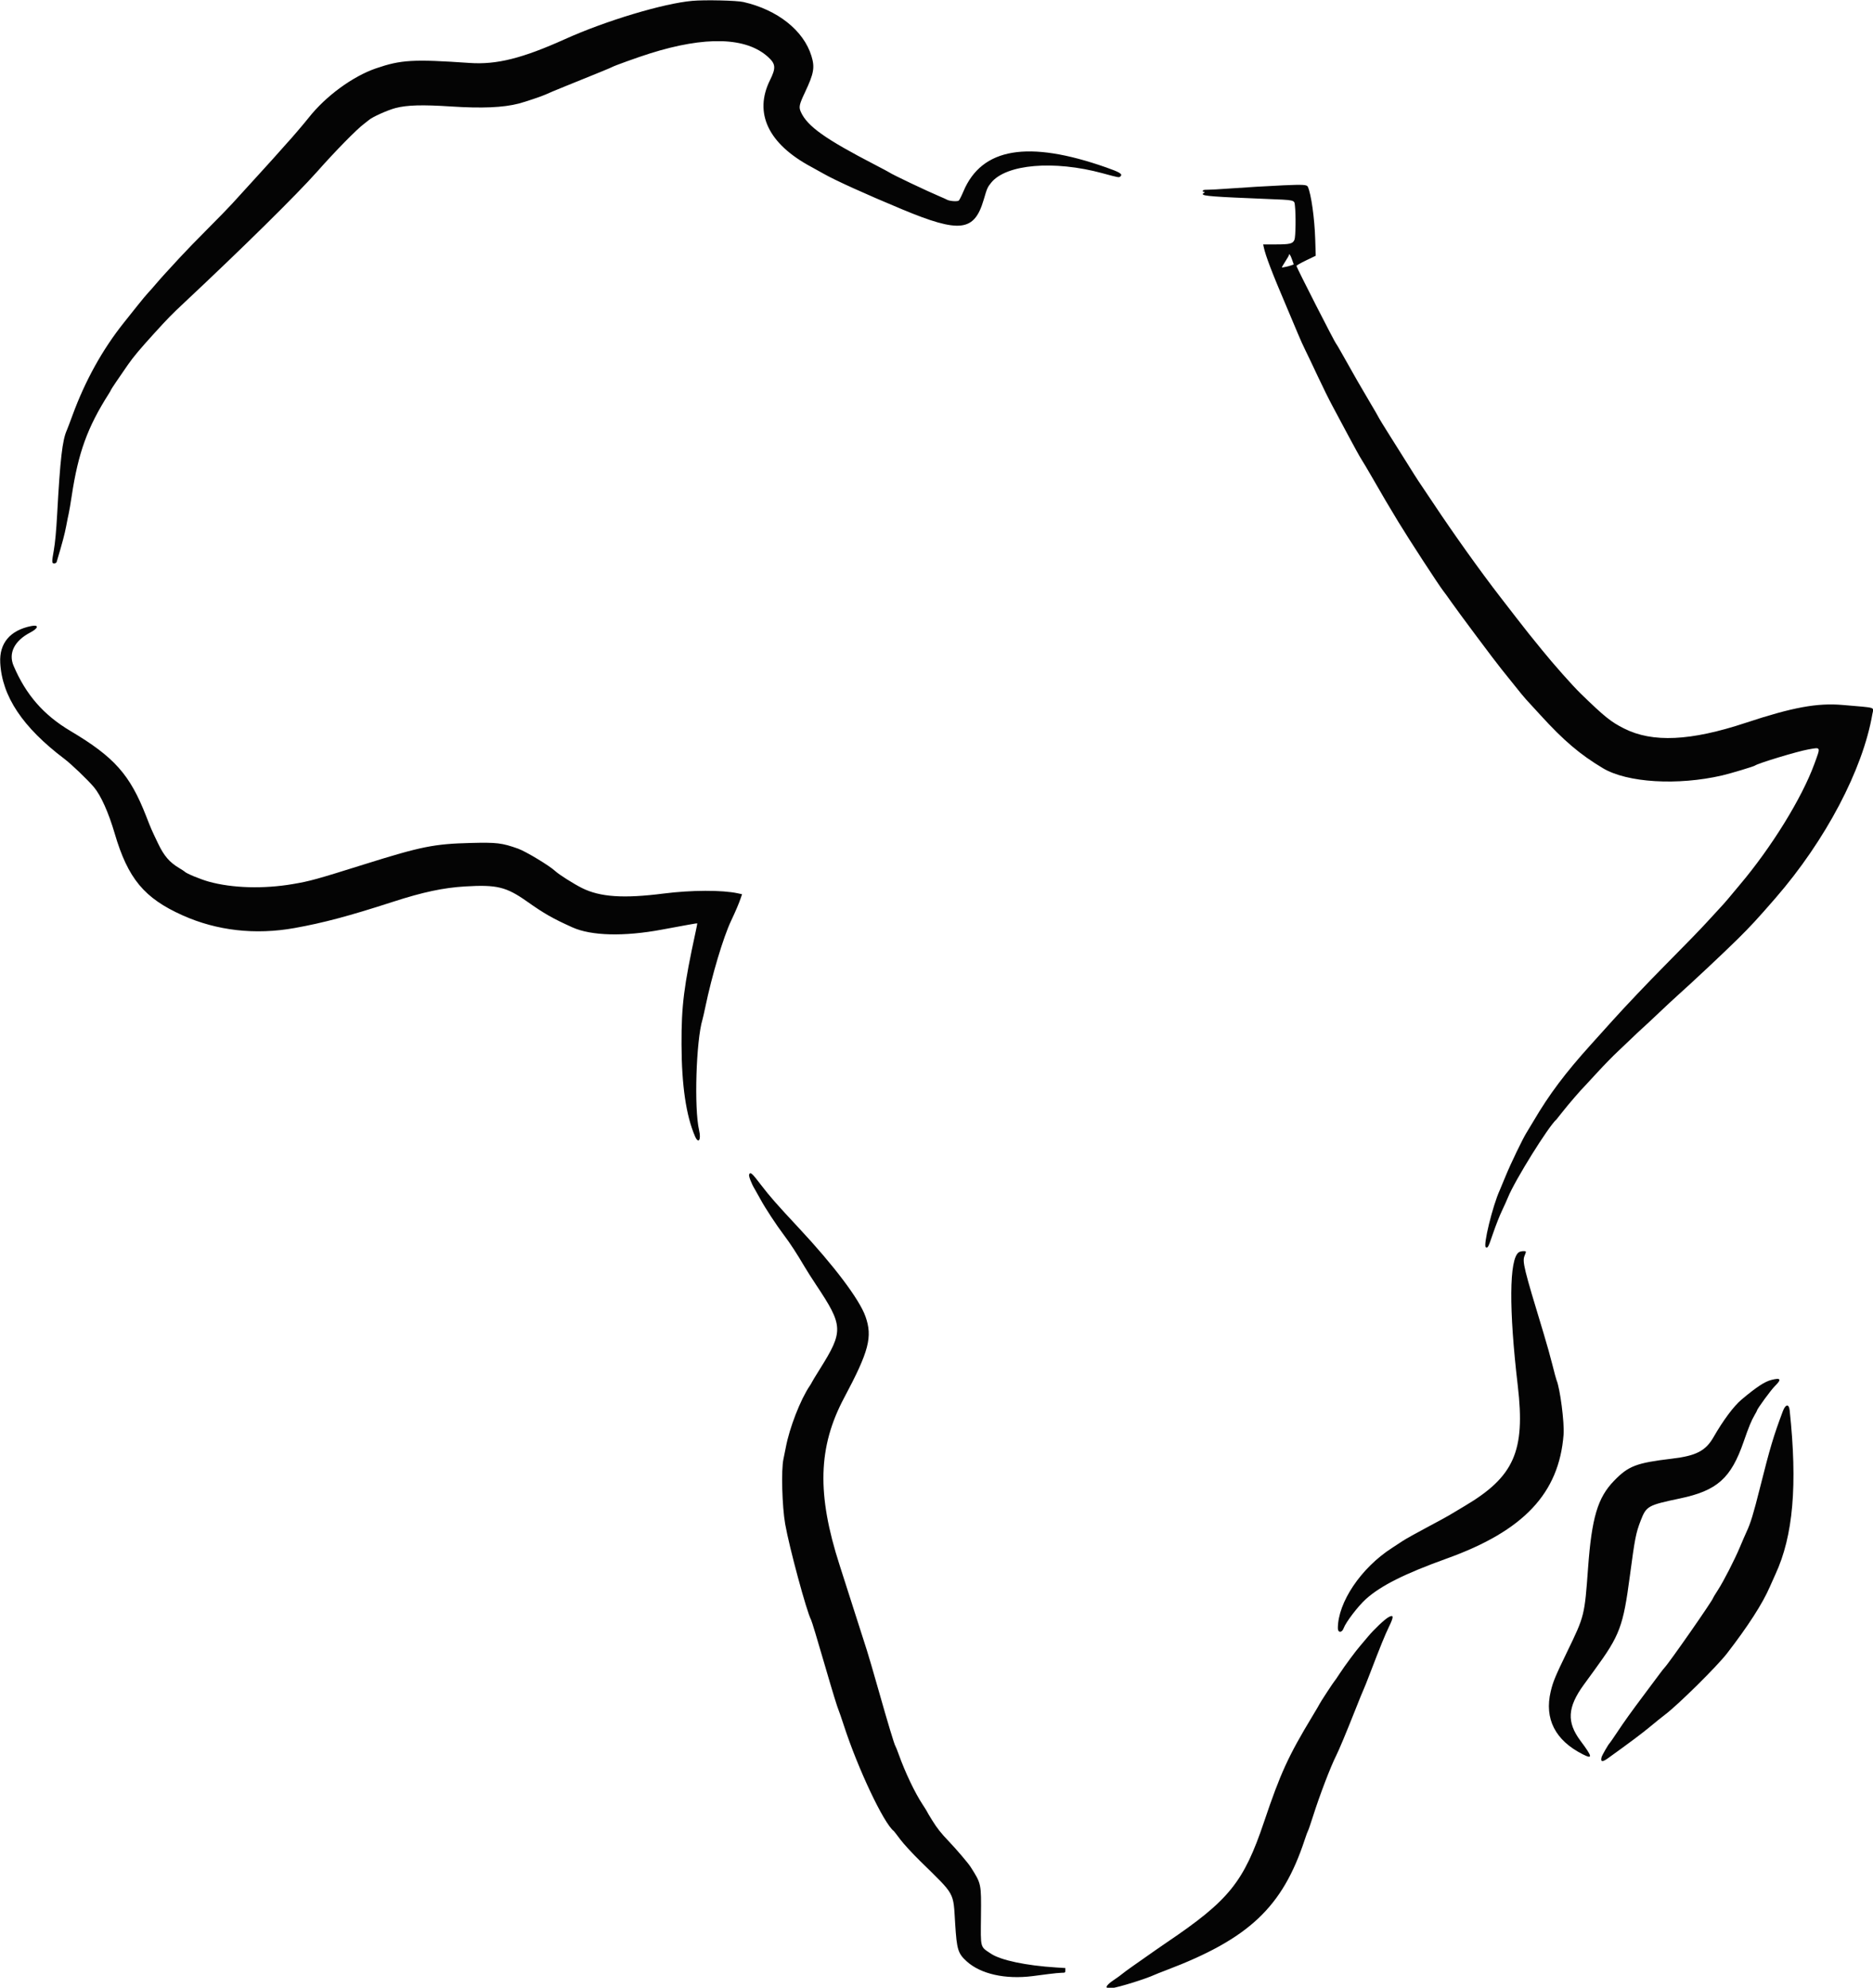 <svg id="svg" version="1.1" width="400" height="424.427" viewBox="0 0 400 424.427" xmlns="http://www.w3.org/2000/svg" xmlns:xlink="http://www.w3.org/1999/xlink" ><g id="svgg"><path id="path0" d="M147.862 0.181 C 141.681 0.728,129.380 4.424,120.679 8.348 C 111.552 12.463,106.058 13.837,100.305 13.441 C 88.238 12.611,85.657 12.760,80.303 14.594 C 75.328 16.298,69.549 20.533,65.935 25.122 C 64.983 26.331,61.928 29.903,61.309 30.532 C 61.110 30.734,60.509 31.410,59.973 32.034 C 59.438 32.657,57.180 35.158,54.956 37.592 C 52.731 40.026,50.303 42.690,49.560 43.513 C 48.817 44.335,46.453 46.763,44.307 48.908 C 42.161 51.053,39.494 53.804,38.381 55.020 C 37.267 56.236,35.876 57.749,35.291 58.381 C 34.705 59.014,33.790 60.049,33.257 60.681 C 32.725 61.314,32.021 62.110,31.692 62.450 C 31.364 62.791,30.335 64.025,29.405 65.192 C 28.475 66.360,27.142 68.032,26.443 68.908 C 21.889 74.615,18.193 81.278,15.491 88.650 C 14.942 90.149,14.385 91.614,14.254 91.906 C 13.318 93.985,12.842 98.147,12.207 109.774 C 12.012 113.338,11.776 115.892,11.495 117.477 C 11.045 120.017,11.051 120.301,11.551 120.301 C 11.831 120.301,12.042 120.182,12.099 119.991 C 13.321 115.892,13.821 114.013,14.135 112.340 C 14.344 111.221,14.594 109.987,14.689 109.598 C 14.784 109.208,15.066 107.536,15.317 105.882 C 16.716 96.640,18.674 91.247,23.230 84.081 C 23.492 83.670,23.706 83.289,23.706 83.236 C 23.706 83.147,25.458 80.549,27.302 77.903 C 28.513 76.167,29.868 74.551,33.018 71.087 C 35.832 67.992,36.672 67.133,39.275 64.696 C 51.851 52.919,63.420 41.513,67.758 36.616 C 71.683 32.184,76.205 27.580,77.753 26.439 C 78.142 26.152,78.606 25.786,78.784 25.626 C 79.496 24.986,82.783 23.508,84.476 23.068 C 86.946 22.426,90.194 22.335,96.329 22.736 C 102.936 23.167,107.441 22.974,110.776 22.116 C 112.121 21.770,115.943 20.478,116.586 20.153 C 116.926 19.980,118.697 19.236,120.522 18.500 C 127.976 15.490,130.424 14.486,130.707 14.321 C 131.223 14.021,136.191 12.236,138.778 11.420 C 150.660 7.677,159.333 7.925,164.001 12.142 C 165.669 13.649,165.744 14.486,164.444 17.107 C 160.944 24.162,164.080 30.739,173.286 35.650 C 173.967 36.013,175.122 36.654,175.851 37.074 C 178.253 38.456,184.802 41.426,192.658 44.696 C 204.985 49.826,208.082 49.459,210.085 42.631 C 210.812 40.156,210.886 39.986,211.676 39.009 C 214.882 35.046,225.090 34.178,235.441 36.988 C 239.030 37.963,238.989 37.956,239.311 37.634 C 239.784 37.160,239.146 36.770,236.215 35.741 C 219.558 29.894,209.681 31.551,205.756 40.851 C 205.346 41.823,204.897 42.713,204.757 42.829 C 204.468 43.069,202.805 42.954,202.277 42.657 C 202.095 42.554,201.389 42.236,200.708 41.950 C 197.948 40.789,190.445 37.219,189.931 36.821 C 189.826 36.740,188.505 36.034,186.997 35.254 C 176.212 29.673,172.412 26.971,171.032 23.903 C 170.561 22.857,170.670 22.347,171.936 19.662 C 173.818 15.666,174.042 14.396,173.291 11.951 C 171.622 6.508,166.070 2.102,158.779 0.432 C 157.312 0.096,150.575 -0.059,147.862 0.181 M274.126 39.566 C 271.098 39.700,265.424 40.037,262.442 40.261 C 260.589 40.399,258.579 40.513,257.975 40.513 C 257.099 40.513,256.877 40.569,256.877 40.789 C 256.877 40.941,256.957 41.015,257.054 40.955 C 257.152 40.895,257.231 40.930,257.231 41.033 C 257.231 41.136,257.152 41.221,257.054 41.221 C 256.957 41.221,256.877 41.330,256.877 41.463 C 256.877 41.848,259.339 42.033,270.234 42.469 C 276.678 42.727,276.398 42.664,276.542 43.877 C 276.770 45.802,276.707 50.571,276.445 51.198 C 276.093 52.040,275.487 52.189,272.405 52.189 L 269.764 52.189 269.885 52.764 C 270.281 54.636,271.680 58.293,274.741 65.458 C 275.634 67.550,276.725 70.137,277.163 71.207 C 277.602 72.278,278.318 73.870,278.755 74.746 C 279.192 75.621,280.387 78.129,281.411 80.318 C 282.435 82.508,283.853 85.374,284.561 86.687 C 285.270 88.001,286.823 90.907,288.014 93.145 C 289.204 95.383,290.440 97.612,290.759 98.098 C 291.078 98.585,292.117 100.336,293.068 101.990 C 295.525 106.262,296.332 107.633,298.609 111.397 C 300.811 115.036,307.359 125.094,308.265 126.227 C 308.575 126.617,309.297 127.612,309.867 128.439 C 311.232 130.418,319.509 141.495,320.649 142.868 C 321.139 143.457,322.385 145.010,323.418 146.318 C 324.452 147.625,325.566 148.980,325.895 149.328 C 326.224 149.677,327.607 151.184,328.969 152.679 C 333.963 158.157,337.436 161.109,342.326 164.031 C 347.506 167.127,358.272 167.777,367.802 165.569 C 369.541 165.166,374.529 163.666,374.790 163.467 C 375.431 162.980,383.860 160.426,386.146 160.026 C 388.935 159.538,388.852 159.345,387.478 163.114 C 384.825 170.392,378.316 180.934,371.517 188.966 C 370.495 190.172,369.370 191.519,369.017 191.958 C 368.663 192.396,367.704 193.470,366.884 194.343 C 366.065 195.216,365.003 196.369,364.525 196.904 C 363.503 198.049,359.728 201.938,355.506 206.194 C 351.889 209.841,347.062 214.926,344.247 218.055 C 343.114 219.315,341.084 221.568,339.736 223.062 C 334.281 229.108,330.867 233.654,327.558 239.275 C 326.985 240.248,326.303 241.380,326.041 241.792 C 325.228 243.069,322.594 248.530,321.538 251.128 C 320.984 252.490,320.422 253.843,320.288 254.135 C 318.755 257.488,316.666 266.077,317.323 266.329 C 317.764 266.498,317.813 266.402,318.895 263.246 C 319.445 261.641,320.277 259.531,320.744 258.558 C 321.210 257.585,321.800 256.275,322.054 255.647 C 323.526 252.014,330.746 240.418,332.413 239.009 C 332.471 238.961,333.073 238.204,333.751 237.329 C 334.762 236.023,337.843 232.446,338.245 232.110 C 338.303 232.061,339.555 230.708,341.026 229.102 C 342.497 227.497,344.526 225.417,345.535 224.481 C 346.543 223.545,347.926 222.233,348.607 221.565 C 349.288 220.896,350.243 220.000,350.730 219.572 C 351.216 219.144,352.808 217.659,354.268 216.272 C 355.728 214.885,357.534 213.204,358.283 212.537 C 361.460 209.702,368.123 203.451,371.097 200.514 C 373.829 197.816,375.280 196.244,379.164 191.774 C 389.851 179.475,397.832 164.326,399.863 152.480 C 400.133 150.908,400.978 151.169,393.558 150.528 C 388.080 150.055,382.863 151.014,372.799 154.343 C 361.042 158.233,352.926 158.614,346.861 155.561 C 344.010 154.127,342.662 153.042,337.539 148.060 C 335.828 146.396,331.684 141.724,329.311 138.784 C 328.053 137.225,326.763 135.632,326.445 135.246 C 326.127 134.859,324.933 133.334,323.791 131.858 C 322.650 130.381,321.119 128.402,320.389 127.460 C 316.196 122.047,310.430 113.973,306.117 107.475 C 304.438 104.945,302.992 102.790,302.904 102.686 C 302.816 102.582,301.607 100.671,300.218 98.440 C 298.828 96.209,297.354 93.866,296.943 93.233 C 296.069 91.891,294.206 88.828,294.206 88.732 C 294.206 88.696,293.479 87.445,292.590 85.952 C 290.782 82.915,288.919 79.673,286.864 75.984 C 286.104 74.622,285.427 73.467,285.359 73.419 C 285.122 73.249,276.869 57.072,276.869 56.776 C 276.869 56.675,277.796 56.145,278.929 55.601 L 280.989 54.610 280.879 51.055 C 280.740 46.595,280.013 41.430,279.305 39.876 C 279.102 39.429,278.293 39.381,274.126 39.566 M275.918 55.386 L 276.295 56.460 275.851 56.629 C 275.288 56.843,273.831 57.172,273.761 57.101 C 273.731 57.072,274.060 56.499,274.492 55.828 C 274.923 55.157,275.276 54.542,275.276 54.460 C 275.276 53.999,275.591 54.453,275.918 55.386 M6.634 133.682 C 2.144 134.594,-0.168 137.342,0.051 141.510 C 0.426 148.683,4.831 155.288,13.725 162.015 C 15.254 163.172,18.698 166.467,20.051 168.067 C 21.542 169.832,23.173 173.464,24.497 177.974 C 27.323 187.593,30.795 191.776,39.009 195.453 C 46.321 198.727,54.521 199.656,62.893 198.159 C 69.008 197.065,74.583 195.580,83.909 192.558 C 90.332 190.477,94.668 189.554,99.335 189.273 C 106.082 188.867,108.111 189.358,112.517 192.464 C 116.266 195.107,118.007 196.100,122.247 198.012 C 126.272 199.828,133.258 200.004,141.353 198.493 C 146.437 197.544,148.871 197.111,148.909 197.148 C 148.929 197.167,148.790 197.897,148.601 198.769 C 146.041 210.557,145.517 214.716,145.546 222.999 C 145.578 231.769,146.515 238.168,148.418 242.608 C 149.158 244.336,149.787 243.406,149.297 241.309 C 148.212 236.672,148.659 222.179,150.024 217.691 C 150.112 217.399,150.393 216.165,150.647 214.949 C 152.053 208.210,154.461 200.155,156.120 196.639 C 157.130 194.496,157.748 193.047,158.165 191.842 L 158.478 190.937 157.567 190.739 C 154.248 190.016,147.627 190.038,141.707 190.791 C 133.153 191.881,128.144 191.541,124.281 189.609 C 122.496 188.716,119.347 186.720,118.574 185.991 C 117.375 184.859,112.266 181.781,110.622 181.198 C 107.178 179.978,106.097 179.850,100.487 179.992 C 92.717 180.189,89.940 180.746,77.930 184.514 C 67.498 187.787,66.254 188.131,62.548 188.765 C 56.294 189.834,49.617 189.643,44.598 188.251 C 42.806 187.755,39.712 186.475,39.452 186.122 C 39.403 186.056,38.846 185.694,38.213 185.316 C 36.206 184.119,35.015 182.730,33.778 180.143 C 32.273 176.994,32.324 177.110,31.210 174.259 C 27.748 165.392,24.418 161.648,15.038 156.075 C 9.302 152.667,5.543 148.356,2.899 142.155 C 1.756 139.471,3.072 136.829,6.428 135.073 C 8.261 134.114,8.377 133.328,6.634 133.682 M159.987 250.791 C 159.860 251.121,160.476 252.729,161.166 253.870 C 161.430 254.308,161.989 255.303,162.408 256.081 C 163.385 257.898,165.831 261.624,167.461 263.777 C 168.749 265.479,170.158 267.640,171.816 270.456 C 172.317 271.307,173.417 273.038,174.260 274.303 C 180.117 283.089,180.170 284.212,175.112 292.292 C 174.156 293.818,173.375 295.108,173.375 295.159 C 173.375 295.210,173.180 295.538,172.943 295.889 C 170.946 298.830,168.596 304.868,167.814 309.067 C 167.659 309.894,167.434 311.008,167.314 311.544 C 166.810 313.775,167.021 321.656,167.685 325.430 C 168.565 330.432,172.261 344.101,173.205 345.849 C 173.375 346.163,174.514 349.926,176.290 356.037 C 177.793 361.211,178.823 364.560,179.120 365.237 C 179.248 365.529,179.727 366.922,180.185 368.333 C 183.207 377.641,188.725 389.317,190.887 390.977 C 190.951 391.026,191.566 391.822,192.255 392.747 C 192.953 393.683,194.824 395.719,196.482 397.346 C 204.120 404.843,203.549 403.820,203.989 410.792 C 204.336 416.299,204.585 417.105,206.459 418.801 C 209.445 421.503,214.719 422.680,220.522 421.941 C 221.203 421.854,222.713 421.658,223.877 421.506 C 225.040 421.354,226.334 421.230,226.751 421.230 C 227.468 421.230,227.510 421.202,227.510 420.724 L 227.510 420.218 225.520 420.093 C 219.125 419.692,213.731 418.552,211.643 417.162 C 209.282 415.590,209.428 416.135,209.496 409.143 C 209.564 402.157,209.585 402.257,207.284 398.630 C 206.771 397.820,204.289 394.906,202.650 393.189 C 200.917 391.372,200.163 390.418,199.046 388.623 C 198.452 387.668,197.966 386.848,197.966 386.800 C 197.966 386.752,197.529 386.051,196.997 385.242 C 195.371 382.773,193.290 378.398,191.927 374.584 C 191.620 373.724,191.307 372.941,191.232 372.844 C 191.012 372.557,189.628 367.976,187.620 360.889 C 186.588 357.248,185.473 353.432,185.142 352.410 C 184.810 351.389,183.535 347.408,182.308 343.565 C 181.081 339.721,179.730 335.502,179.306 334.188 C 174.416 319.049,174.692 308.938,180.281 298.452 C 185.586 288.499,186.383 285.443,184.820 281.066 C 183.510 277.402,178.087 270.212,170.544 262.143 C 165.991 257.272,164.346 255.400,162.583 253.083 C 160.582 250.453,160.234 250.146,159.987 250.791 M324.348 267.395 C 322.296 268.832,322.218 279.525,324.139 295.887 C 325.779 309.857,323.369 315.310,312.782 321.576 C 311.371 322.411,309.858 323.314,309.421 323.582 C 308.983 323.851,306.833 325.020,304.644 326.182 C 302.455 327.343,300.196 328.604,299.624 328.985 C 299.052 329.366,297.968 330.075,297.215 330.562 C 290.653 334.799,285.714 342.145,285.714 347.666 C 285.714 348.667,286.585 348.675,286.942 347.678 C 287.403 346.390,290.012 342.964,291.677 341.461 C 294.866 338.580,299.962 336.023,308.978 332.778 C 325.403 326.868,332.952 318.858,333.920 306.312 C 334.116 303.771,333.169 296.453,332.416 294.687 C 332.324 294.471,331.930 293.009,331.540 291.438 C 331.151 289.866,330.303 286.841,329.657 284.715 C 325.415 270.757,325.073 269.364,325.590 268.128 C 325.746 267.754,325.874 267.379,325.874 267.294 C 325.874 267.042,324.745 267.116,324.348 267.395 M378.328 294.635 C 376.881 294.997,375.127 296.149,371.918 298.847 C 370.258 300.243,368.008 303.260,365.946 306.855 C 364.263 309.790,362.239 310.841,357.099 311.452 C 349.445 312.362,347.781 312.997,344.690 316.188 C 341.199 319.792,339.934 324.041,339.147 334.808 C 338.406 344.959,338.385 345.042,334.731 352.587 C 332.122 357.974,331.672 359.058,331.173 361.159 C 329.784 367.009,332.132 371.607,338.030 374.589 C 340.194 375.682,340.099 375.138,337.527 371.694 C 334.557 367.716,334.742 364.539,338.225 359.743 C 338.646 359.164,339.715 357.696,340.601 356.479 C 345.945 349.146,346.647 347.269,348.078 336.488 C 349.142 328.475,349.369 327.310,350.384 324.690 C 351.594 321.569,351.892 321.401,358.779 319.952 C 366.723 318.281,369.673 315.650,372.378 307.828 C 373.463 304.690,374.038 303.293,374.714 302.146 C 374.999 301.663,375.232 301.225,375.232 301.174 C 375.232 300.859,378.210 296.782,379.025 295.981 C 380.529 294.503,380.337 294.132,378.328 294.635 M380.744 301.327 C 378.746 306.653,378.030 309.052,375.846 317.736 C 374.433 323.355,373.875 325.180,372.979 327.112 C 372.686 327.744,372.064 329.177,371.597 330.296 C 370.460 333.018,368.096 337.631,366.859 339.538 C 366.307 340.389,365.856 341.131,365.856 341.187 C 365.856 341.597,356.429 355.124,355.456 356.110 C 355.321 356.247,354.881 356.804,354.480 357.348 C 354.078 357.892,352.705 359.730,351.429 361.433 C 348.310 365.594,346.985 367.441,345.288 369.990 C 344.502 371.170,343.806 372.176,343.740 372.225 C 343.516 372.392,342.135 374.790,342.035 375.188 C 341.771 376.233,342.176 376.299,343.411 375.413 C 348.021 372.104,350.712 370.090,352.412 368.673 C 353.530 367.741,354.962 366.587,355.595 366.110 C 358.411 363.983,366.676 355.813,368.827 353.030 C 373.314 347.222,376.422 342.392,377.956 338.844 C 378.285 338.084,378.831 336.864,379.168 336.134 C 382.959 327.938,383.901 317.085,382.205 301.150 C 382.050 299.688,381.326 299.776,380.744 301.327 M296.556 345.290 C 295.698 345.761,293.429 347.909,292.117 349.491 C 291.472 350.270,290.732 351.146,290.474 351.437 C 289.595 352.430,287.132 355.756,286.122 357.315 C 285.569 358.169,285.062 358.908,284.994 358.956 C 284.852 359.059,281.822 363.693,281.822 363.807 C 281.822 363.849,281.133 365.024,280.292 366.418 C 275.113 374.992,273.457 378.609,269.953 389.003 C 265.613 401.880,262.486 405.754,249.182 414.743 C 248.029 415.522,246.460 416.616,241.861 419.850 C 240.851 420.560,239.816 421.323,239.561 421.546 C 239.306 421.769,238.563 422.306,237.910 422.740 C 236.021 423.994,235.807 424.704,237.373 424.521 C 238.867 424.346,244.645 422.554,246.528 421.681 C 246.820 421.546,247.935 421.104,249.005 420.698 C 266.721 413.985,273.879 407.253,278.633 392.835 C 278.953 391.862,279.277 390.986,279.351 390.889 C 279.426 390.792,279.903 389.398,280.413 387.793 C 281.839 383.297,284.189 377.151,285.361 374.852 C 285.920 373.755,287.550 369.855,289.329 365.360 C 290.265 362.995,291.107 360.926,291.201 360.760 C 291.295 360.595,291.936 358.987,292.625 357.187 C 294.785 351.549,295.817 349.014,296.617 347.376 C 297.683 345.195,297.668 344.679,296.556 345.290 " stroke="none" fill="#040404" fill-rule="evenodd"></path><path id="path1" d="" stroke="none" fill="#080404" fill-rule="evenodd"></path><path id="path2" d="" stroke="none" fill="#080404" fill-rule="evenodd"></path><path id="path3" d="" stroke="none" fill="#080404" fill-rule="evenodd"></path><path id="path4" d="" stroke="none" fill="#080404" fill-rule="evenodd"></path><path id="path5" d="" stroke="none" fill="#080404" fill-rule="evenodd"></path><path id="path6" d="" stroke="none" fill="#080404" fill-rule="evenodd"></path><path id="path7" d="" stroke="none" fill="#080404" fill-rule="evenodd"></path><path id="path8" d="" stroke="none" fill="#080404" fill-rule="evenodd"></path></g></svg>